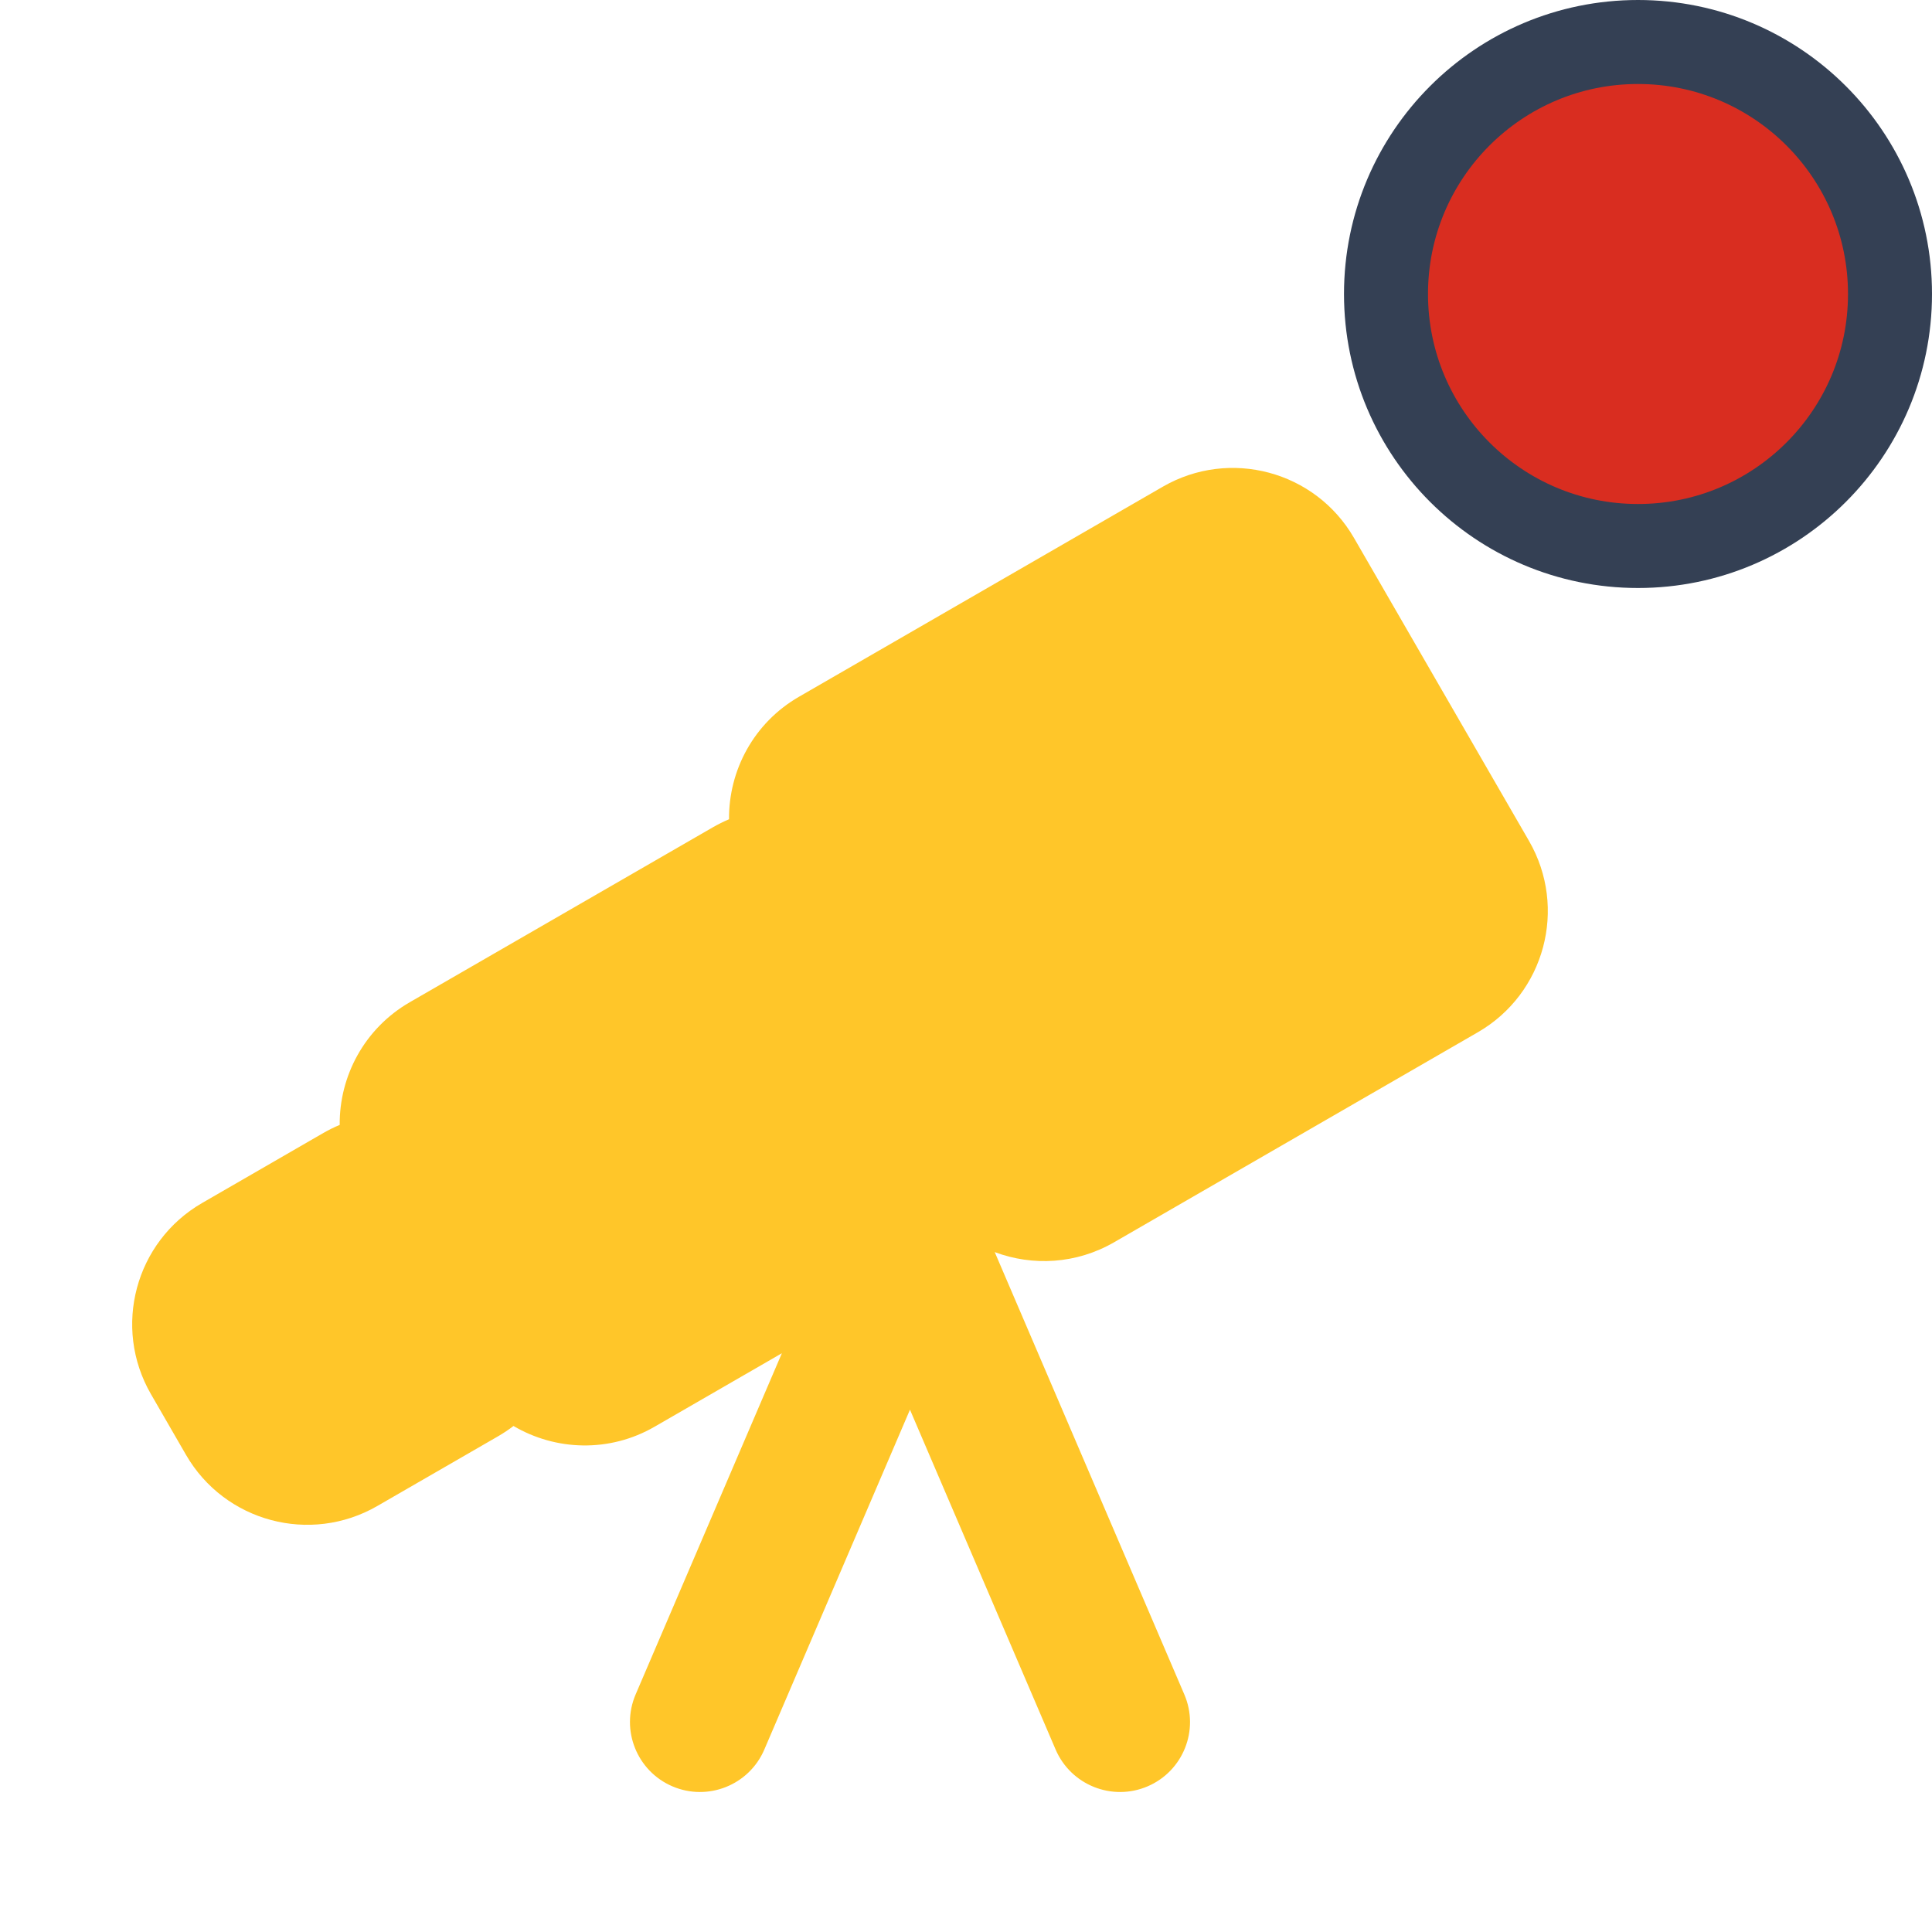 <svg width="23" height="23" viewBox="0 0 23 23" fill="none" xmlns="http://www.w3.org/2000/svg">
<path d="M11.842 14.906C12.293 15.075 12.813 15.049 13.263 14.789L17.593 12.289C18.39 11.829 18.663 10.81 18.203 10.012L16.119 6.404C15.659 5.607 14.64 5.334 13.843 5.794L9.513 8.294C8.973 8.605 8.674 9.172 8.679 9.753C8.613 9.781 8.549 9.813 8.486 9.849L4.877 11.932C4.338 12.244 4.039 12.811 4.044 13.392C3.978 13.419 3.914 13.451 3.851 13.487L2.407 14.321C1.61 14.781 1.337 15.8 1.797 16.597L2.214 17.319C2.674 18.116 3.693 18.389 4.491 17.929L5.934 17.096C5.997 17.059 6.057 17.019 6.113 16.976C6.614 17.271 7.255 17.296 7.794 16.984L9.308 16.11L7.567 20.172C7.386 20.595 7.582 21.085 8.005 21.266C8.428 21.447 8.918 21.251 9.099 20.828L10.833 16.782L12.567 20.828C12.749 21.251 13.239 21.447 13.662 21.266C14.085 21.085 14.281 20.595 14.099 20.172L11.842 14.906Z" fill="#FFC629"/>
<circle cx="19.5" cy="3.5" r="3" fill="#D92D20" stroke="#344054"/>
</svg>

